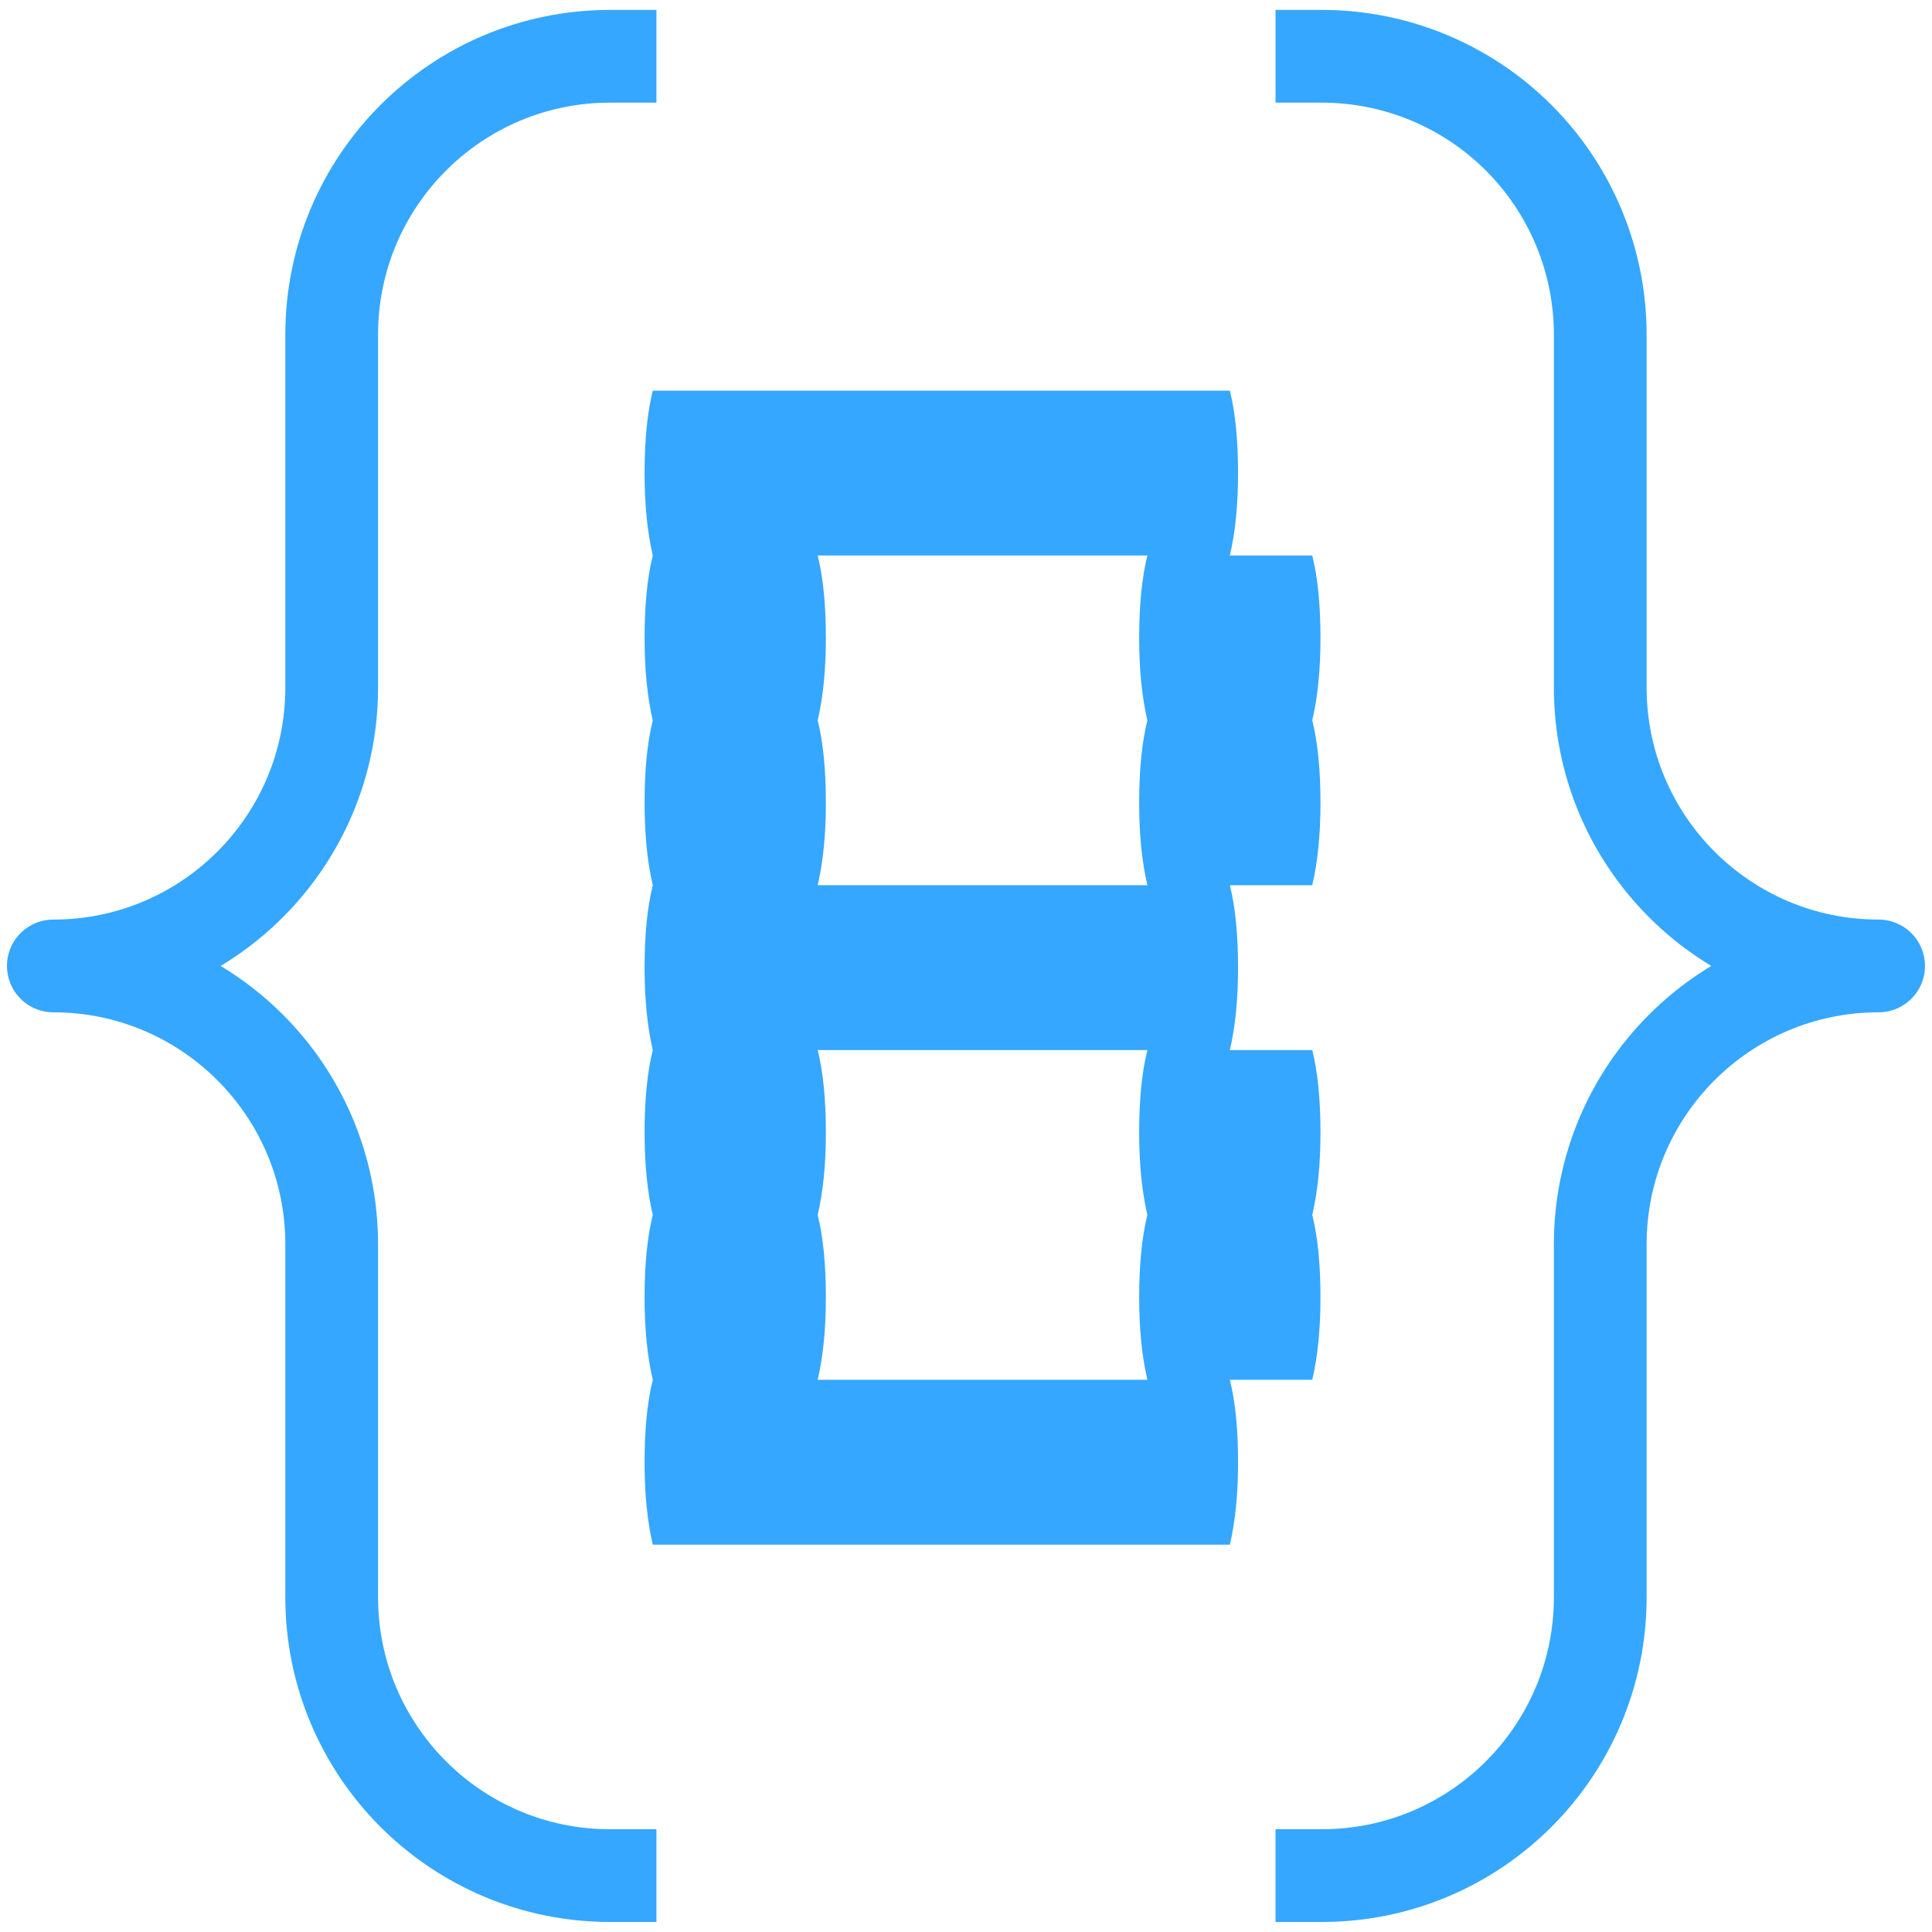 <svg version="1.1" viewBox="0.0 0.0 500.0 500.0" fill="none" stroke="none" stroke-linecap="square" stroke-miterlimit="10" xmlns:xlink="http://www.w3.org/1999/xlink" xmlns="http://www.w3.org/2000/svg"><clipPath id="p.0"><path d="m0 0l500.0 0l0 500.0l-500.0 0l0 -500.0z" clip-rule="nonzero"/></clipPath><g clip-path="url(#p.0)"><path fill="#000000" fill-opacity="0.0" d="m0 0l500.0 0l0 500.0l-500.0 0z" fill-rule="evenodd"/><path fill="#000000" fill-opacity="0.0" d="m157.879 485.404c-39.785 0 -72.038 -32.252 -72.038 -72.038l0 -91.342c0 -39.785 -32.252 -72.038 -72.038 -72.038c39.785 0 72.038 -32.252 72.038 -72.038l0 -91.342l0 0c0 -39.785 32.252 -72.038 72.038 -72.038l184.227 0c19.106 0 37.429 7.59 50.938 21.099c13.51 13.51 21.099 31.833 21.099 50.938l0 91.342c0 39.785 32.252 72.038 72.038 72.038c-39.785 0 -72.038 32.252 -72.038 72.038l0 91.342c0 39.785 -32.252 72.038 -72.038 72.038z" fill-rule="evenodd"/><path fill="#000000" fill-opacity="0.0" d="m157.879 485.404c-39.785 0 -72.038 -32.252 -72.038 -72.038l0 -91.342c0 -39.785 -32.252 -72.038 -72.038 -72.038c39.785 0 72.038 -32.252 72.038 -72.038l0 -91.342l0 0c0 -39.785 32.252 -72.038 72.038 -72.038m184.227 0c19.106 0 37.429 7.59 50.938 21.099c13.51 13.51 21.099 31.833 21.099 50.938l0 91.342c0 39.785 32.252 72.038 72.038 72.038c-39.785 0 -72.038 32.252 -72.038 72.038l0 91.342c0 39.785 -32.252 72.038 -72.038 72.038" fill-rule="evenodd"/><path stroke="#35a7ff" stroke-width="24.0" stroke-linejoin="round" stroke-linecap="butt" d="m157.879 485.404c-39.785 0 -72.038 -32.252 -72.038 -72.038l0 -91.342c0 -39.785 -32.252 -72.038 -72.038 -72.038c39.785 0 72.038 -32.252 72.038 -72.038l0 -91.342l0 0c0 -39.785 32.252 -72.038 72.038 -72.038m184.227 0c19.106 0 37.429 7.59 50.938 21.099c13.51 13.51 21.099 31.833 21.099 50.938l0 91.342c0 39.785 32.252 72.038 72.038 72.038c-39.785 0 -72.038 32.252 -72.038 72.038l0 91.342c0 39.785 -32.252 72.038 -72.038 72.038" fill-rule="evenodd"/><path fill="#000000" fill-opacity="0.0" d="m95.57 -131.241l317.417 0l0 492.882l-317.417 0z" fill-rule="evenodd"/><path fill="#35a7ff" d="m341.738 207.759q0 12.266 -2.125 21.328l-21.328 0q2.125 8.547 2.125 21.344q0 12.266 -2.125 21.328l21.328 0q2.125 8.531 2.125 21.328q0 12.266 -2.125 21.344q2.125 8.531 2.125 21.328q0 12.266 -2.125 21.328l-21.328 0q2.125 8.531 2.125 21.344q0 12.266 -2.125 21.328l-149.344 0q-2.125 -9.062 -2.125 -21.328q0 -12.812 2.125 -21.344q-2.125 -9.062 -2.125 -21.328q0 -12.797 2.125 -21.328q-2.125 -9.078 -2.125 -21.344q0 -12.797 2.125 -21.328q-2.125 -9.062 -2.125 -21.328q0 -12.797 2.125 -21.344q-2.125 -9.062 -2.125 -21.328q0 -12.797 2.125 -21.328q-2.125 -9.062 -2.125 -21.344q0 -12.797 2.125 -21.328q-2.125 -9.062 -2.125 -21.328q0 -12.797 2.125 -21.328l149.344 0q2.125 8.531 2.125 21.328q0 12.266 -2.125 21.328l21.328 0q2.125 8.531 2.125 21.328q0 12.281 -2.125 21.344q2.125 8.531 2.125 21.328zm-44.797 21.328q-2.125 -9.062 -2.125 -21.328q0 -12.797 2.125 -21.328q-2.125 -9.062 -2.125 -21.344q0 -12.797 2.125 -21.328l-85.328 0q2.125 8.531 2.125 21.328q0 12.281 -2.125 21.344q2.125 8.531 2.125 21.328q0 12.266 -2.125 21.328l85.328 0zm0 85.344q-2.125 -9.078 -2.125 -21.344q0 -12.797 2.125 -21.328l-85.328 0q2.125 8.531 2.125 21.328q0 12.266 -2.125 21.344q2.125 8.531 2.125 21.328q0 12.266 -2.125 21.328l85.328 0q-2.125 -9.062 -2.125 -21.328q0 -12.797 2.125 -21.328z" fill-rule="nonzero"/></g></svg>